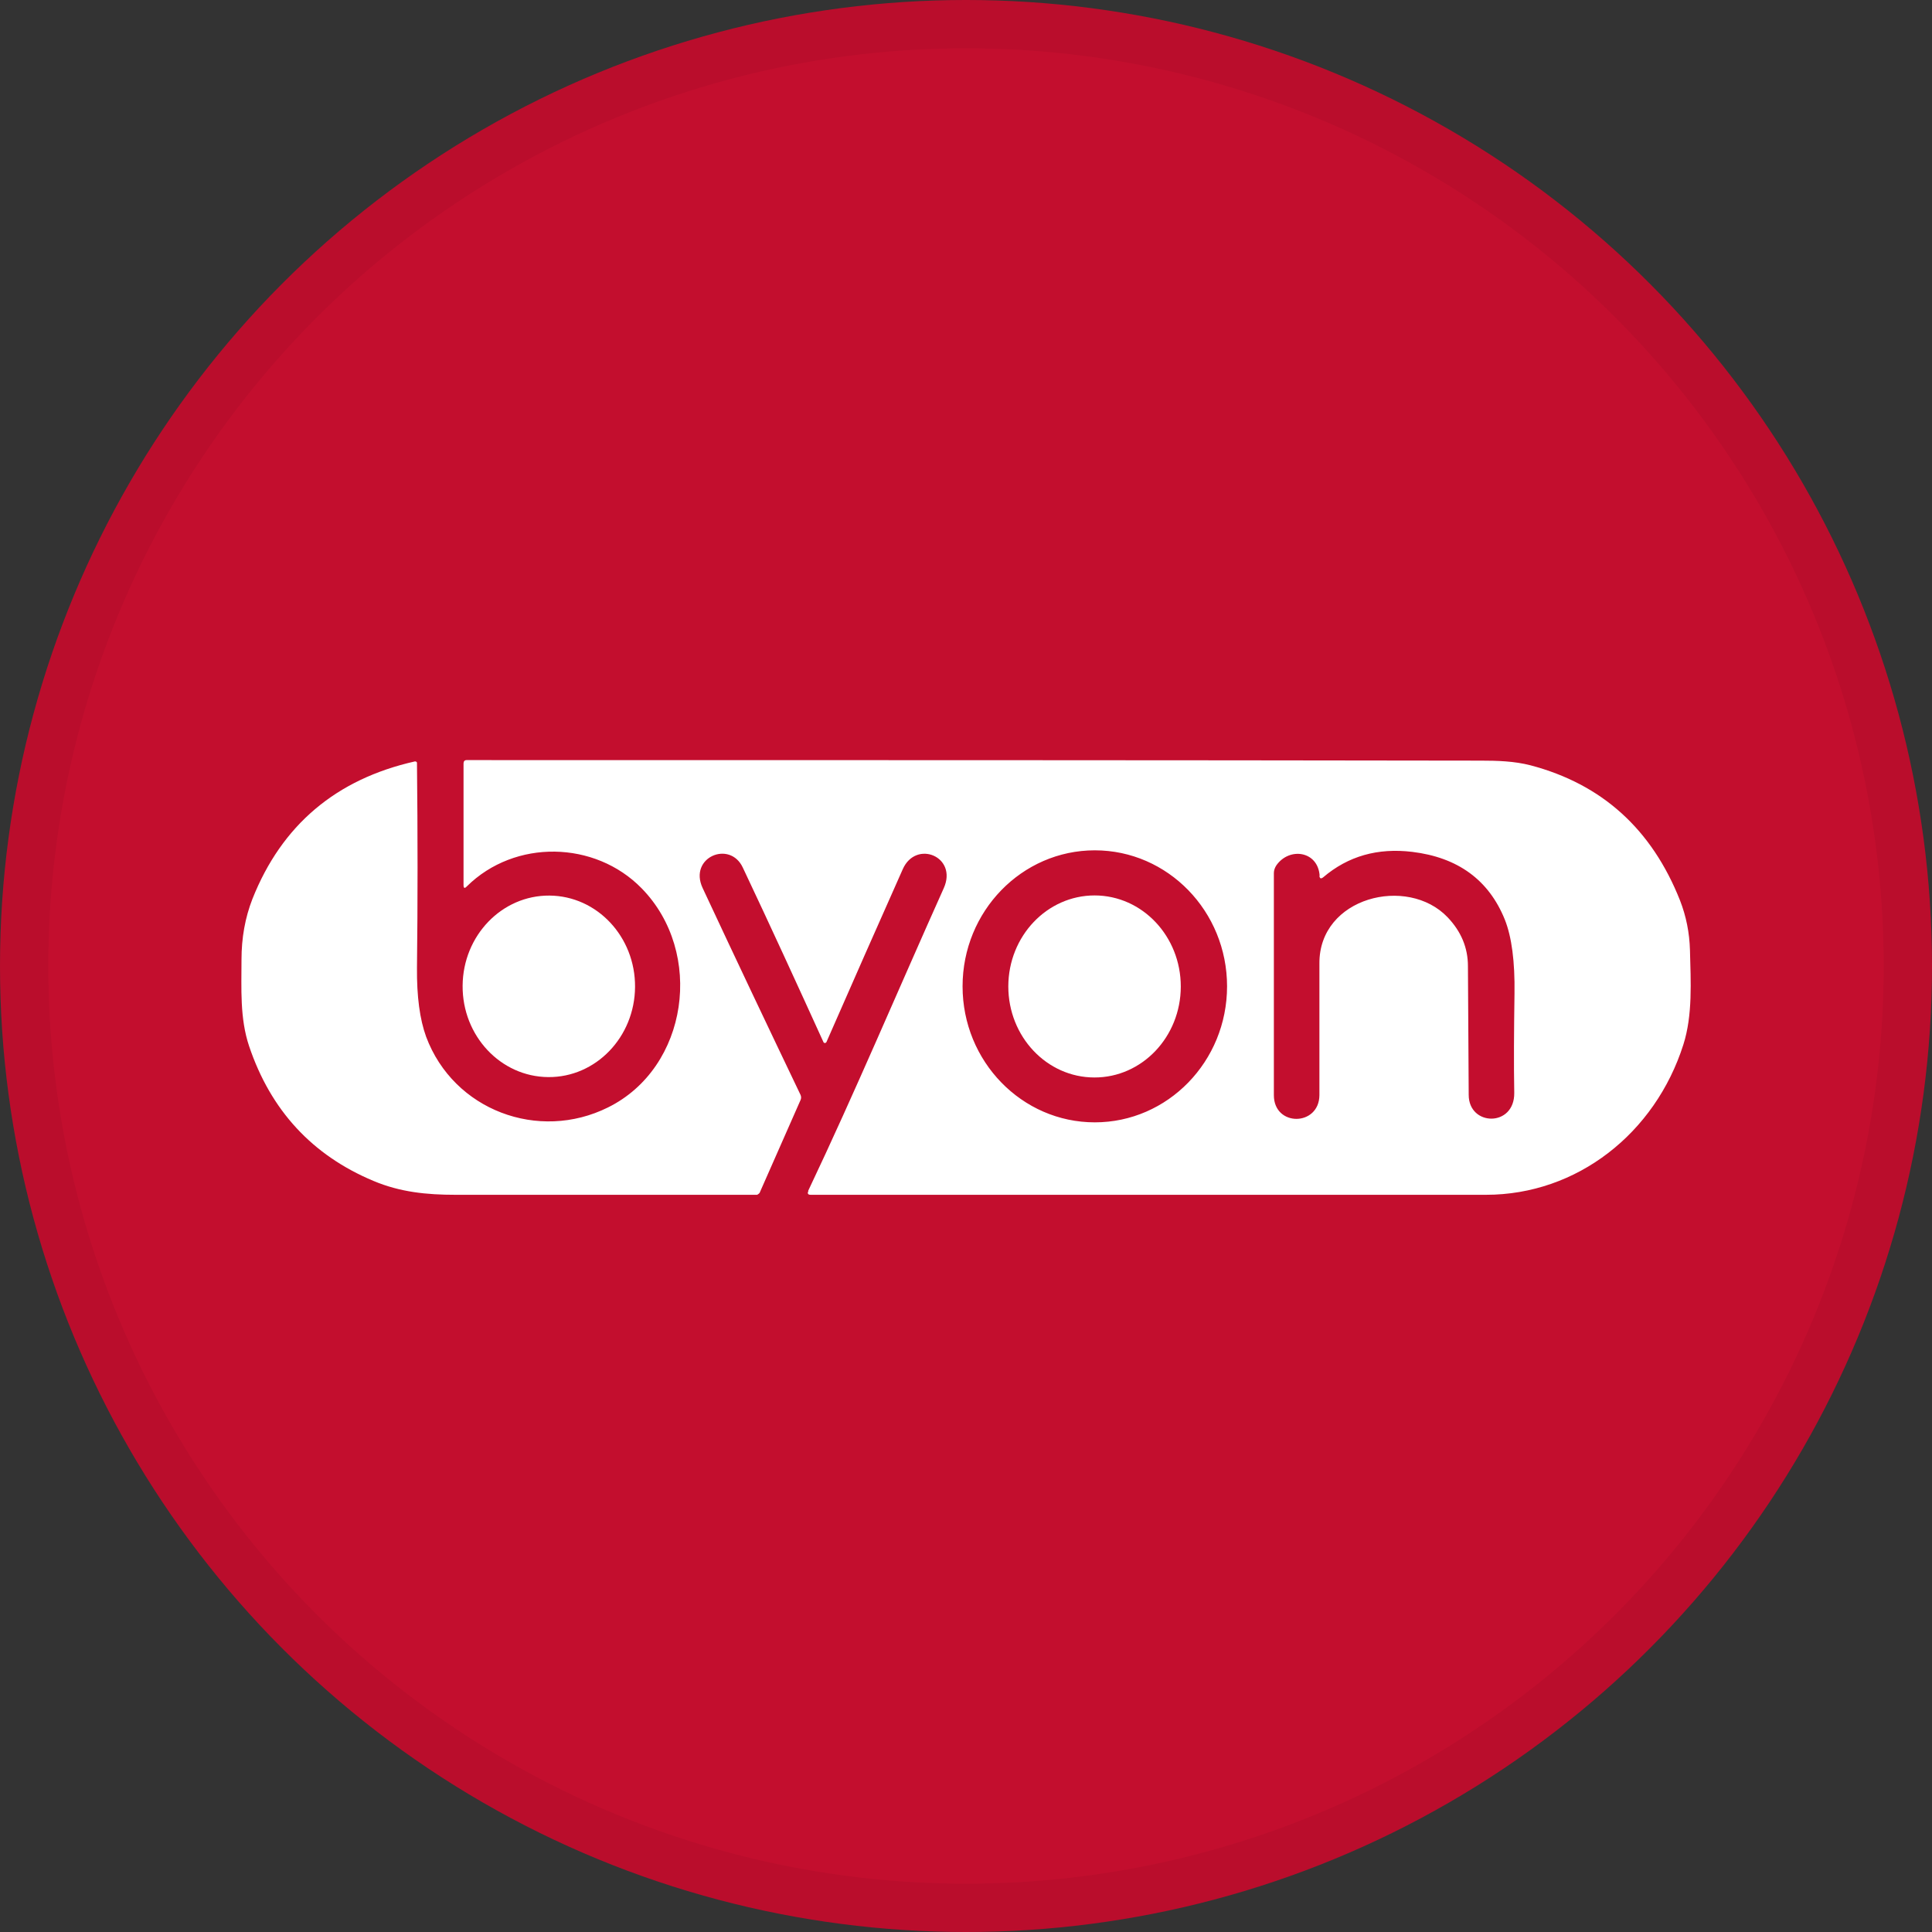 <svg width="40" height="40" viewBox="0 0 40 40" fill="none" xmlns="http://www.w3.org/2000/svg">
<rect x="0" y="0" width="40" height="40" fill="#333333" stroke="none"/>
<circle cx="20" cy="20" r="20" fill="#C30E2E"/>
<g clip-path="url(#clip0_18553_55929)">
<path d="M16.732 24.656C17.712 22.592 18.596 20.491 19.539 18.39C19.834 17.735 18.965 17.378 18.691 17.995C18.175 19.154 17.649 20.345 17.111 21.574C17.101 21.591 17.08 21.601 17.064 21.591C17.059 21.591 17.048 21.58 17.048 21.574C16.506 20.383 15.953 19.175 15.379 17.962C15.11 17.388 14.252 17.751 14.547 18.385C15.237 19.863 15.916 21.293 16.574 22.668C16.59 22.706 16.59 22.739 16.574 22.776L15.726 24.699C15.726 24.699 15.695 24.731 15.674 24.737C13.652 24.737 11.572 24.737 9.428 24.737C8.839 24.737 8.286 24.683 7.733 24.45C6.464 23.919 5.605 22.988 5.158 21.661C4.963 21.082 5 20.459 5 19.869C5 19.419 5.074 19.002 5.226 18.612C5.832 17.085 6.954 16.132 8.591 15.764C8.607 15.764 8.628 15.769 8.633 15.791C8.633 15.791 8.633 15.791 8.633 15.796C8.649 17.269 8.649 18.683 8.633 20.037C8.628 20.632 8.691 21.103 8.823 21.466C9.392 22.988 11.15 23.643 12.588 22.928C14.252 22.105 14.589 19.722 13.283 18.39C12.319 17.405 10.661 17.367 9.665 18.352C9.618 18.401 9.597 18.39 9.597 18.32V15.807C9.597 15.764 9.618 15.737 9.66 15.737C16.796 15.737 23.794 15.737 30.661 15.748C30.998 15.748 31.351 15.758 31.688 15.845C33.167 16.235 34.199 17.166 34.784 18.645C34.91 18.97 34.979 19.311 34.989 19.674C35.005 20.318 35.047 21.017 34.852 21.628C34.268 23.464 32.651 24.737 30.766 24.737H16.785C16.727 24.737 16.711 24.71 16.738 24.656H16.732ZM25.405 20.421C25.405 18.867 24.178 17.605 22.667 17.605C21.156 17.605 19.929 18.867 19.929 20.421C19.929 21.975 21.156 23.237 22.667 23.237C24.178 23.237 25.405 21.975 25.405 20.421ZM27.322 18.13C27.285 17.616 26.695 17.535 26.427 17.914C26.395 17.962 26.374 18.017 26.374 18.076C26.374 19.701 26.374 21.233 26.374 22.674C26.374 23.334 27.312 23.323 27.317 22.674C27.317 21.775 27.317 20.865 27.317 19.95C27.306 18.574 29.139 18.119 29.971 18.991C30.25 19.284 30.392 19.619 30.392 20.004C30.397 20.914 30.403 21.802 30.408 22.668C30.408 23.323 31.361 23.34 31.351 22.625C31.34 22.024 31.345 21.341 31.356 20.573C31.366 19.907 31.298 19.398 31.156 19.04C30.824 18.217 30.181 17.751 29.239 17.637C28.523 17.551 27.912 17.724 27.396 18.163C27.349 18.201 27.322 18.19 27.317 18.13H27.322Z" fill="white"/>
<path d="M13.148 20.434C13.155 19.396 12.362 18.549 11.376 18.542C10.39 18.535 9.585 19.371 9.578 20.409C9.571 21.446 10.365 22.293 11.351 22.3C12.336 22.308 13.141 21.472 13.148 20.434Z" fill="white"/>
<path d="M24.447 20.427C24.448 19.386 23.651 18.541 22.665 18.539C21.679 18.538 20.878 19.38 20.876 20.421C20.875 21.462 21.672 22.307 22.658 22.308C23.644 22.31 24.445 21.468 24.447 20.427Z" fill="white"/>
</g>
<circle cx="20" cy="20" r="19.5" stroke="black" stroke-opacity="0.05"/>
<defs>
<clipPath id="clip0_18553_55929">
<rect width="30" height="9" fill="white" transform="translate(5 15.737)"/>
</clipPath>
</defs>
</svg>
